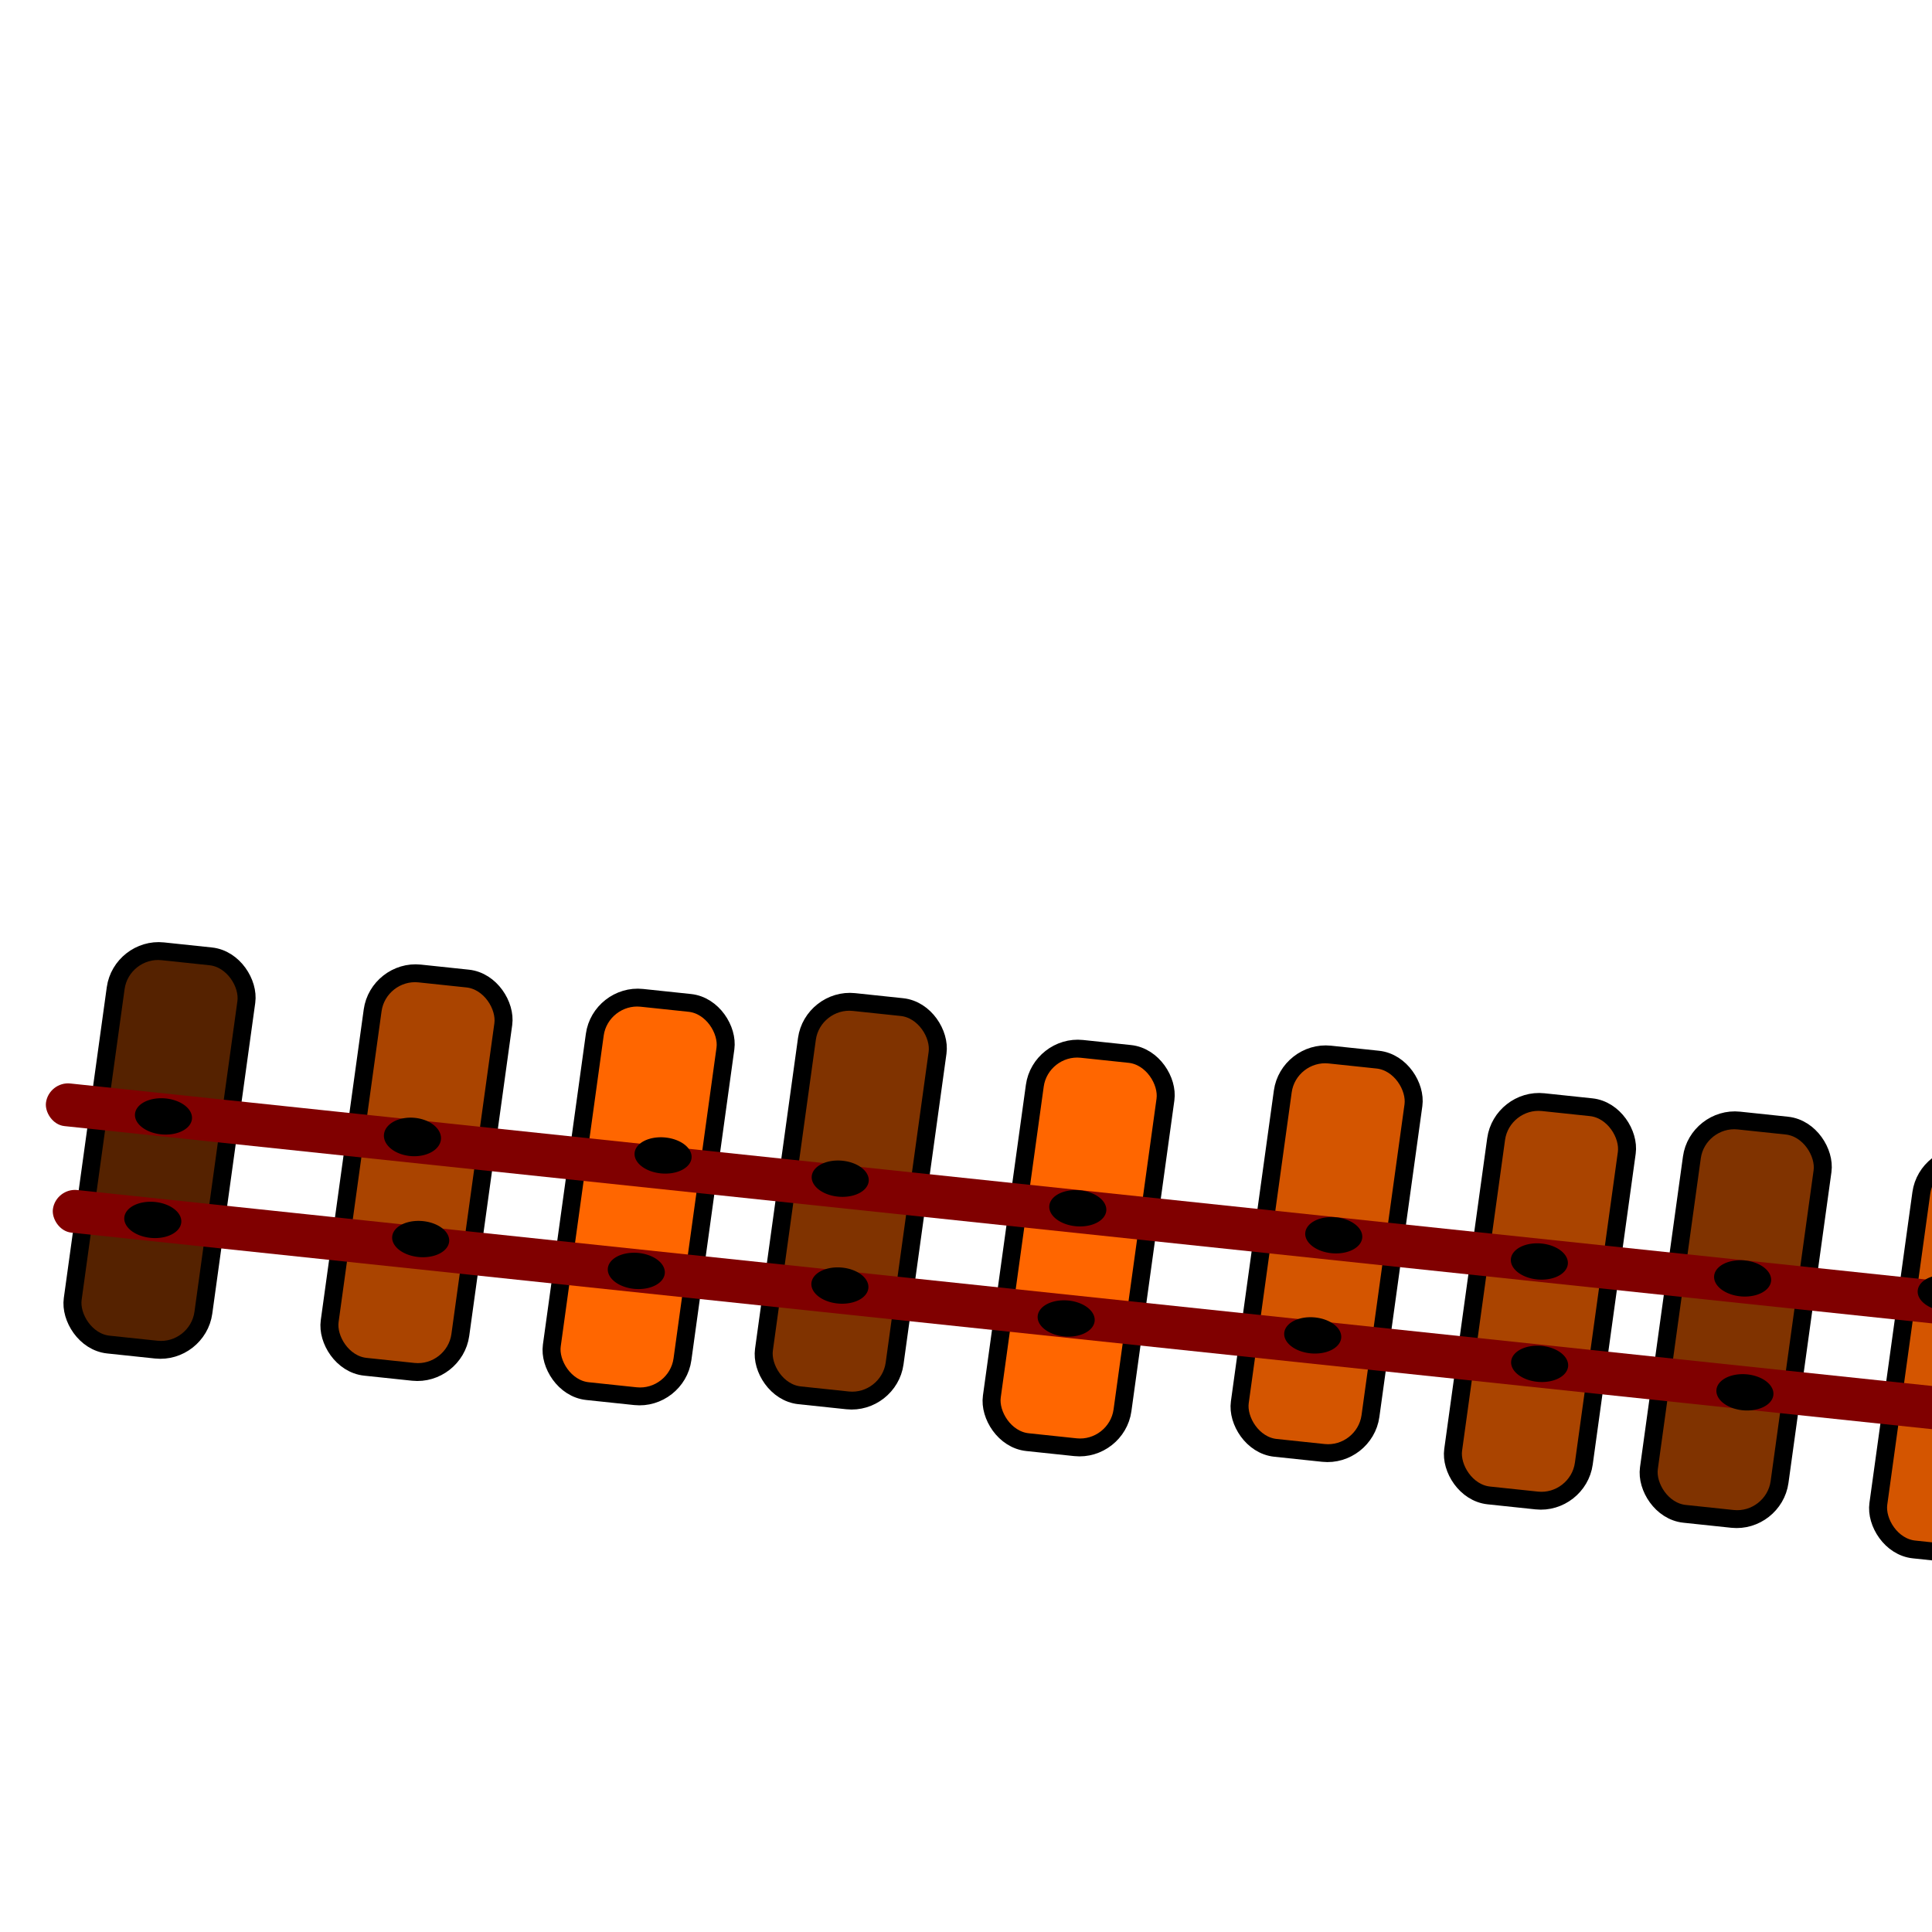 <?xml version="1.0" encoding="UTF-8" standalone="no"?>
<!-- Created with Inkscape (http://www.inkscape.org/) -->

<svg
   xmlns:dc="http://purl.org/dc/elements/1.1/"
   xmlns:cc="http://creativecommons.org/ns#"
   xmlns:rdf="http://www.w3.org/1999/02/22-rdf-syntax-ns#"
   xmlns:svg="http://www.w3.org/2000/svg"
   xmlns="http://www.w3.org/2000/svg"
   xmlns:sodipodi="http://sodipodi.sourceforge.net/DTD/sodipodi-0.dtd"
   xmlns:inkscape="http://www.inkscape.org/namespaces/inkscape"
   width="64px"
   height="64px"
   id="svg2985"
   version="1.1"
   inkscape:version="0.48.4 r9939"
   sodipodi:docname="fence6.svg"
   inkscape:export-filename="/home/kuba/Documents/INFORMATYKA 2 ROK/KCK/CW/tank/Images/fence6.png"
   inkscape:export-xdpi="140.62"
   inkscape:export-ydpi="140.62">
  <defs
     id="defs2987">
    <inkscape:path-effect
       effect="spiro"
       id="path-effect4048"
       is_visible="true" />
    <inkscape:path-effect
       effect="spiro"
       id="path-effect4044"
       is_visible="true" />
    <inkscape:path-effect
       effect="spiro"
       id="path-effect3965"
       is_visible="true" />
    <inkscape:path-effect
       effect="spiro"
       id="path-effect3961"
       is_visible="true" />
    <inkscape:path-effect
       effect="spiro"
       id="path-effect3096"
       is_visible="true" />
    <inkscape:path-effect
       effect="spiro"
       id="path-effect3092"
       is_visible="true" />
    <inkscape:path-effect
       effect="spiro"
       id="path-effect3088"
       is_visible="true" />
    <inkscape:path-effect
       effect="spiro"
       id="path-effect3076"
       is_visible="true" />
    <inkscape:path-effect
       effect="spiro"
       id="path-effect3072"
       is_visible="true" />
    <inkscape:path-effect
       effect="spiro"
       id="path-effect3784"
       is_visible="true" />
    <inkscape:path-effect
       effect="spiro"
       id="path-effect3776"
       is_visible="true" />
    <inkscape:path-effect
       effect="spiro"
       id="path-effect3772"
       is_visible="true" />
    <inkscape:path-effect
       effect="spiro"
       id="path-effect3768"
       is_visible="true" />
    <inkscape:path-effect
       effect="spiro"
       id="path-effect3092-9"
       is_visible="true" />
    <inkscape:path-effect
       effect="spiro"
       id="path-effect3965-1"
       is_visible="true" />
  </defs>
  <sodipodi:namedview
     id="base"
     pagecolor="#ffffff"
     bordercolor="#666666"
     borderopacity="1.0"
     inkscape:pageopacity="0.0"
     inkscape:pageshadow="2"
     inkscape:zoom="7.623495"
     inkscape:cx="44.215874"
     inkscape:cy="30.260593"
     inkscape:current-layer="layer1"
     showgrid="true"
     inkscape:document-units="px"
     inkscape:grid-bbox="true"
     inkscape:window-width="1225"
     inkscape:window-height="592"
     inkscape:window-x="84"
     inkscape:window-y="90"
     inkscape:window-maximized="0" />
  <g
     id="layer1"
     inkscape:label="Layer 1"
     inkscape:groupmode="layer">
    <rect
       style="fill:#552200;fill-opacity:1;stroke:#000000;stroke-width:0.594;stroke-linecap:butt;stroke-linejoin:bevel;stroke-miterlimit:100;stroke-opacity:1;stroke-dasharray:none;stroke-dashoffset:0"
       id="rect3012"
       width="4.354"
       height="13.146"
       x="8.287"
       y="30.775"
       ry="1.378"
       transform="matrix(0.994,0.105,-0.137,0.991,0,0)"
       inkscape:export-filename="/home/kuba/Documents/INFORMATYKA 2 ROK/KCK/CW/tank/Images/fence5.png"
       inkscape:export-xdpi="77"
       inkscape:export-ydpi="77" />
    <rect
       style="fill:#aa4400;fill-opacity:1;stroke:#000000;stroke-width:0.594;stroke-linecap:butt;stroke-linejoin:bevel;stroke-miterlimit:100;stroke-opacity:1;stroke-dasharray:none;stroke-dashoffset:0"
       id="rect3012-3"
       width="4.354"
       height="13.146"
       x="16.828"
       y="30.612"
       ry="1.378"
       transform="matrix(0.994,0.105,-0.137,0.991,0,0)"
       inkscape:export-filename="/home/kuba/Documents/INFORMATYKA 2 ROK/KCK/CW/tank/Images/fence5.png"
       inkscape:export-xdpi="77"
       inkscape:export-ydpi="77" />
    <rect
       style="fill:#ff6600;fill-opacity:1;stroke:#000000;stroke-width:0.594;stroke-linecap:butt;stroke-linejoin:bevel;stroke-miterlimit:100;stroke-opacity:1;stroke-dasharray:none;stroke-dashoffset:0"
       id="rect3012-5"
       width="4.354"
       height="13.146"
       x="24.235"
       y="30.641"
       ry="1.378"
       transform="matrix(0.994,0.105,-0.137,0.991,0,0)"
       inkscape:export-filename="/home/kuba/Documents/INFORMATYKA 2 ROK/KCK/CW/tank/Images/fence5.png"
       inkscape:export-xdpi="77"
       inkscape:export-ydpi="77" />
    <rect
       style="fill:#803300;fill-opacity:1;stroke:#000000;stroke-width:0.594;stroke-linecap:butt;stroke-linejoin:bevel;stroke-miterlimit:100;stroke-opacity:1;stroke-dasharray:none;stroke-dashoffset:0"
       id="rect3012-5-0"
       width="4.354"
       height="13.146"
       x="31.222"
       y="30.041"
       ry="1.378"
       transform="matrix(0.994,0.105,-0.137,0.991,0,0)"
       inkscape:export-filename="/home/kuba/Documents/INFORMATYKA 2 ROK/KCK/CW/tank/Images/fence5.png"
       inkscape:export-xdpi="77"
       inkscape:export-ydpi="77" />
    <rect
       style="fill:#ff6600;fill-opacity:1;stroke:#000000;stroke-width:0.594;stroke-linecap:butt;stroke-linejoin:bevel;stroke-miterlimit:100;stroke-opacity:1;stroke-dasharray:none;stroke-dashoffset:0"
       id="rect3012-5-9"
       width="4.354"
       height="13.146"
       x="38.92"
       y="30.791"
       ry="1.378"
       transform="matrix(0.994,0.105,-0.137,0.991,0,0)"
       inkscape:export-filename="/home/kuba/Documents/INFORMATYKA 2 ROK/KCK/CW/tank/Images/fence5.png"
       inkscape:export-xdpi="77"
       inkscape:export-ydpi="77" />
    <rect
       style="fill:#d45500;fill-opacity:1;stroke:#000000;stroke-width:0.594;stroke-linecap:butt;stroke-linejoin:bevel;stroke-miterlimit:100;stroke-opacity:1;stroke-dasharray:none;stroke-dashoffset:0"
       id="rect3012-5-6"
       width="4.354"
       height="13.146"
       x="47.091"
       y="30.116"
       ry="1.378"
       transform="matrix(0.994,0.105,-0.137,0.991,0,0)"
       inkscape:export-filename="/home/kuba/Documents/INFORMATYKA 2 ROK/KCK/CW/tank/Images/fence5.png"
       inkscape:export-xdpi="77"
       inkscape:export-ydpi="77" />
    <rect
       style="fill:#aa4400;fill-opacity:1;stroke:#000000;stroke-width:0.594;stroke-linecap:butt;stroke-linejoin:bevel;stroke-miterlimit:100;stroke-opacity:1;stroke-dasharray:none;stroke-dashoffset:0"
       id="rect3012-5-2"
       width="4.354"
       height="13.146"
       x="54.315"
       y="30.941"
       ry="1.378"
       transform="matrix(0.994,0.105,-0.137,0.991,0,0)"
       inkscape:export-filename="/home/kuba/Documents/INFORMATYKA 2 ROK/KCK/CW/tank/Images/fence5.png"
       inkscape:export-xdpi="77"
       inkscape:export-ydpi="77" />
    <rect
       style="fill:#803300;fill-opacity:1;stroke:#000000;stroke-width:0.594;stroke-linecap:butt;stroke-linejoin:bevel;stroke-miterlimit:100;stroke-opacity:1;stroke-dasharray:none;stroke-dashoffset:0"
       id="rect3012-5-61"
       width="4.354"
       height="13.146"
       x="60.828"
       y="30.866"
       ry="1.378"
       transform="matrix(0.994,0.105,-0.137,0.991,0,0)"
       inkscape:export-filename="/home/kuba/Documents/INFORMATYKA 2 ROK/KCK/CW/tank/Images/fence5.png"
       inkscape:export-xdpi="77"
       inkscape:export-ydpi="77" />
    <rect
       style="fill:#d45500;fill-opacity:1;stroke:#000000;stroke-width:0.594;stroke-linecap:butt;stroke-linejoin:bevel;stroke-miterlimit:100;stroke-opacity:1;stroke-dasharray:none;stroke-dashoffset:0"
       id="rect3012-5-8"
       width="4.354"
       height="13.146"
       x="68.526"
       y="31.241"
       ry="1.378"
       transform="matrix(0.994,0.105,-0.137,0.991,0,0)"
       inkscape:export-filename="/home/kuba/Documents/INFORMATYKA 2 ROK/KCK/CW/tank/Images/fence5.png"
       inkscape:export-xdpi="77"
       inkscape:export-ydpi="77" />
    <rect
       style="fill:#552200;fill-opacity:1;stroke:#000000;stroke-width:0.594;stroke-linecap:butt;stroke-linejoin:bevel;stroke-miterlimit:100;stroke-opacity:1;stroke-dasharray:none;stroke-dashoffset:0"
       id="rect3012-5-5"
       width="4.354"
       height="13.146"
       x="74.921"
       y="31.016"
       ry="1.378"
       transform="matrix(0.994,0.105,-0.137,0.991,0,0)"
       inkscape:export-filename="/home/kuba/Documents/INFORMATYKA 2 ROK/KCK/CW/tank/Images/fence5.png"
       inkscape:export-xdpi="77"
       inkscape:export-ydpi="77" />
    <rect
       style="fill:#d45500;fill-opacity:1;stroke:#000000;stroke-width:0.594;stroke-linecap:butt;stroke-linejoin:bevel;stroke-miterlimit:100;stroke-opacity:1;stroke-dasharray:none;stroke-dashoffset:0"
       id="rect3012-5-58"
       width="4.354"
       height="13.146"
       x="80.96"
       y="30.416"
       ry="1.378"
       transform="matrix(0.994,0.105,-0.137,0.991,0,0)"
       inkscape:export-filename="/home/kuba/Documents/INFORMATYKA 2 ROK/KCK/CW/tank/Images/fence5.png"
       inkscape:export-xdpi="77"
       inkscape:export-ydpi="77" />
    <rect
       style="fill:#800000;fill-opacity:1;stroke:none"
       id="rect3135"
       width="79.581"
       height="1.424"
       x="7.228"
       y="38.938"
       ry="0.712"
       transform="matrix(0.994,0.105,-0.137,0.991,0,0)"
       inkscape:export-filename="/home/kuba/Documents/INFORMATYKA 2 ROK/KCK/CW/tank/Images/fence5.png"
       inkscape:export-xdpi="77"
       inkscape:export-ydpi="77" />
    <rect
       style="fill:#800000;fill-opacity:1;stroke:none"
       id="rect3135-7"
       width="79.581"
       height="1.424"
       x="6.517"
       y="35.452"
       ry="0.712"
       transform="matrix(0.994,0.105,-0.137,0.991,0,0)"
       inkscape:export-filename="/home/kuba/Documents/INFORMATYKA 2 ROK/KCK/CW/tank/Images/fence5.png"
       inkscape:export-xdpi="77"
       inkscape:export-ydpi="77" />
    <path
       sodipodi:type="arc"
       style="fill:#000000;fill-opacity:1;stroke:none"
       id="path3157"
       sodipodi:cx="7.6985507"
       sodipodi:cy="24.208696"
       sodipodi:rx="1.0202899"
       sodipodi:ry="1.0202899"
       d="m 8.718,24.163 a 1.02,1.02 0 1 1 -9.2e-5,-0.002"
       sodipodi:start="6.2382699"
       sodipodi:end="12.51949"
       sodipodi:open="true"
       transform="matrix(0.923,0.097,-0.08,0.582,0.246,22.146)"
       inkscape:export-filename="/home/kuba/Documents/INFORMATYKA 2 ROK/KCK/CW/tank/Images/fence5.png"
       inkscape:export-xdpi="77"
       inkscape:export-ydpi="77" />
    <path
       sodipodi:type="arc"
       style="fill:#000000;fill-opacity:1;stroke:none"
       id="path3157-5"
       sodipodi:cx="7.6985507"
       sodipodi:cy="24.208696"
       sodipodi:rx="1.0202899"
       sodipodi:ry="1.0202899"
       d="m 8.718,24.163 a 1.02,1.02 0 1 1 -9.2e-5,-0.002"
       sodipodi:start="6.2382699"
       sodipodi:end="12.51949"
       sodipodi:open="true"
       transform="matrix(0.923,0.097,-0.08,0.582,-0.108,25.575)"
       inkscape:export-filename="/home/kuba/Documents/INFORMATYKA 2 ROK/KCK/CW/tank/Images/fence5.png"
       inkscape:export-xdpi="77"
       inkscape:export-ydpi="77" />
    <path
       sodipodi:type="arc"
       style="fill:#000000;fill-opacity:1;stroke:none"
       id="path3157-4"
       sodipodi:cx="7.6985507"
       sodipodi:cy="24.208696"
       sodipodi:rx="1.0202899"
       sodipodi:ry="1.0202899"
       d="m 8.718,24.163 a 1.02,1.02 0 1 1 -9.2e-5,-0.002"
       sodipodi:start="6.2382699"
       sodipodi:end="12.51949"
       sodipodi:open="true"
       transform="matrix(0.923,0.097,0.085,-0.619,4.499,51.901)"
       inkscape:export-filename="/home/kuba/Documents/INFORMATYKA 2 ROK/KCK/CW/tank/Images/fence5.png"
       inkscape:export-xdpi="77"
       inkscape:export-ydpi="77" />
    <path
       sodipodi:type="arc"
       style="fill:#000000;fill-opacity:1;stroke:none"
       id="path3157-0"
       sodipodi:cx="7.6985507"
       sodipodi:cy="24.208696"
       sodipodi:rx="1.0202899"
       sodipodi:ry="1.0202899"
       d="m 8.718,24.163 a 1.02,1.02 0 1 1 -9.2e-5,-0.002"
       sodipodi:start="6.2382699"
       sodipodi:end="12.51949"
       sodipodi:open="true"
       transform="matrix(0.923,0.097,-0.08,0.582,8.766,26.209)"
       inkscape:export-filename="/home/kuba/Documents/INFORMATYKA 2 ROK/KCK/CW/tank/Images/fence5.png"
       inkscape:export-xdpi="77"
       inkscape:export-ydpi="77" />
    <path
       sodipodi:type="arc"
       style="fill:#000000;fill-opacity:1;stroke:none"
       id="path3157-1"
       sodipodi:cx="7.6985507"
       sodipodi:cy="24.208696"
       sodipodi:rx="1.0202899"
       sodipodi:ry="1.0202899"
       d="m 8.718,24.163 a 1.02,1.02 0 1 1 -9.2e-5,-0.002"
       sodipodi:start="6.2382699"
       sodipodi:end="12.51949"
       sodipodi:open="true"
       transform="matrix(0.923,0.097,-0.08,0.582,16.796,23.439)"
       inkscape:export-filename="/home/kuba/Documents/INFORMATYKA 2 ROK/KCK/CW/tank/Images/fence5.png"
       inkscape:export-xdpi="77"
       inkscape:export-ydpi="77" />
    <path
       sodipodi:type="arc"
       style="fill:#000000;fill-opacity:1;stroke:none"
       id="path3157-08"
       sodipodi:cx="7.6985507"
       sodipodi:cy="24.208696"
       sodipodi:rx="1.0202899"
       sodipodi:ry="1.0202899"
       d="m 8.718,24.163 a 1.02,1.02 0 1 1 -9.2e-5,-0.002"
       sodipodi:start="6.2382699"
       sodipodi:end="12.51949"
       sodipodi:open="true"
       transform="matrix(0.923,0.097,-0.08,0.582,15.909,27.264)"
       inkscape:export-filename="/home/kuba/Documents/INFORMATYKA 2 ROK/KCK/CW/tank/Images/fence5.png"
       inkscape:export-xdpi="77"
       inkscape:export-ydpi="77" />
    <path
       sodipodi:type="arc"
       style="fill:#000000;fill-opacity:1;stroke:none"
       id="path3157-51"
       sodipodi:cx="7.6985507"
       sodipodi:cy="24.208696"
       sodipodi:rx="1.0202899"
       sodipodi:ry="1.0202899"
       d="m 8.718,24.163 a 1.02,1.02 0 1 1 -9.2e-5,-0.002"
       sodipodi:start="6.2382699"
       sodipodi:end="12.51949"
       sodipodi:open="true"
       transform="matrix(0.923,0.097,-0.08,0.582,22.664,24.209)"
       inkscape:export-filename="/home/kuba/Documents/INFORMATYKA 2 ROK/KCK/CW/tank/Images/fence5.png"
       inkscape:export-xdpi="77"
       inkscape:export-ydpi="77" />
    <path
       sodipodi:type="arc"
       style="fill:#000000;fill-opacity:1;stroke:none"
       id="path3157-12"
       sodipodi:cx="7.6985507"
       sodipodi:cy="24.208696"
       sodipodi:rx="1.0202899"
       sodipodi:ry="1.0202899"
       d="m 8.718,24.163 a 1.02,1.02 0 1 1 -9.2e-5,-0.002"
       sodipodi:start="6.2382699"
       sodipodi:end="12.51949"
       sodipodi:open="true"
       transform="matrix(0.923,0.097,-0.08,0.582,22.653,27.749)"
       inkscape:export-filename="/home/kuba/Documents/INFORMATYKA 2 ROK/KCK/CW/tank/Images/fence5.png"
       inkscape:export-xdpi="77"
       inkscape:export-ydpi="77" />
    <path
       sodipodi:type="arc"
       style="fill:#000000;fill-opacity:1;stroke:none"
       id="path3157-3"
       sodipodi:cx="7.6985507"
       sodipodi:cy="24.208696"
       sodipodi:rx="1.0202899"
       sodipodi:ry="1.0202899"
       d="m 8.718,24.163 a 1.02,1.02 0 1 1 -9.2e-5,-0.002"
       sodipodi:start="6.2382699"
       sodipodi:end="12.51949"
       sodipodi:open="true"
       transform="matrix(0.923,0.097,-0.08,0.582,30.534,25.189)"
       inkscape:export-filename="/home/kuba/Documents/INFORMATYKA 2 ROK/KCK/CW/tank/Images/fence5.png"
       inkscape:export-xdpi="77"
       inkscape:export-ydpi="77" />
    <path
       sodipodi:type="arc"
       style="fill:#000000;fill-opacity:1;stroke:none"
       id="path3157-14"
       sodipodi:cx="7.6985507"
       sodipodi:cy="24.208696"
       sodipodi:rx="1.0202899"
       sodipodi:ry="1.0202899"
       d="m 8.718,24.163 a 1.02,1.02 0 1 1 -9.2e-5,-0.002"
       sodipodi:start="6.2382699"
       sodipodi:end="12.51949"
       sodipodi:open="true"
       transform="matrix(0.923,0.097,-0.08,0.582,30.149,28.84)"
       inkscape:export-filename="/home/kuba/Documents/INFORMATYKA 2 ROK/KCK/CW/tank/Images/fence5.png"
       inkscape:export-xdpi="77"
       inkscape:export-ydpi="77" />
    <path
       sodipodi:type="arc"
       style="fill:#000000;fill-opacity:1;stroke:none"
       id="path3157-48"
       sodipodi:cx="7.6985507"
       sodipodi:cy="24.208696"
       sodipodi:rx="1.0202899"
       sodipodi:ry="1.0202899"
       d="m 8.718,24.163 a 1.02,1.02 0 1 1 -9.2e-5,-0.002"
       sodipodi:start="6.2382699"
       sodipodi:end="12.51949"
       sodipodi:open="true"
       transform="matrix(0.923,0.097,-0.08,0.582,39.013,26.083)"
       inkscape:export-filename="/home/kuba/Documents/INFORMATYKA 2 ROK/KCK/CW/tank/Images/fence5.png"
       inkscape:export-xdpi="77"
       inkscape:export-ydpi="77" />
    <path
       sodipodi:type="arc"
       style="fill:#000000;fill-opacity:1;stroke:none"
       id="path3157-9"
       sodipodi:cx="7.6985507"
       sodipodi:cy="24.208696"
       sodipodi:rx="1.0202899"
       sodipodi:ry="1.0202899"
       d="m 8.718,24.163 a 1.02,1.02 0 1 1 -9.2e-5,-0.002"
       sodipodi:start="6.2382699"
       sodipodi:end="12.51949"
       sodipodi:open="true"
       transform="matrix(0.923,0.097,-0.08,0.582,38.316,29.4)"
       inkscape:export-filename="/home/kuba/Documents/INFORMATYKA 2 ROK/KCK/CW/tank/Images/fence5.png"
       inkscape:export-xdpi="77"
       inkscape:export-ydpi="77" />
    <path
       sodipodi:type="arc"
       style="fill:#000000;fill-opacity:1;stroke:none"
       id="path3157-34"
       sodipodi:cx="7.6985507"
       sodipodi:cy="24.208696"
       sodipodi:rx="1.0202899"
       sodipodi:ry="1.0202899"
       d="m 8.718,24.163 a 1.02,1.02 0 1 1 -9.2e-5,-0.002"
       sodipodi:start="6.2382699"
       sodipodi:end="12.51949"
       sodipodi:open="true"
       transform="matrix(0.923,0.097,-0.08,0.582,45.824,26.952)"
       inkscape:export-filename="/home/kuba/Documents/INFORMATYKA 2 ROK/KCK/CW/tank/Images/fence5.png"
       inkscape:export-xdpi="77"
       inkscape:export-ydpi="77" />
    <path
       sodipodi:type="arc"
       style="fill:#000000;fill-opacity:1;stroke:none"
       id="path3157-8"
       sodipodi:cx="7.6985507"
       sodipodi:cy="24.208696"
       sodipodi:rx="1.0202899"
       sodipodi:ry="1.0202899"
       d="m 8.718,24.163 a 1.02,1.02 0 1 1 -9.2e-5,-0.002"
       sodipodi:start="6.2382699"
       sodipodi:end="12.51949"
       sodipodi:open="true"
       transform="matrix(0.923,0.097,-0.08,0.582,45.833,30.343)"
       inkscape:export-filename="/home/kuba/Documents/INFORMATYKA 2 ROK/KCK/CW/tank/Images/fence5.png"
       inkscape:export-xdpi="77"
       inkscape:export-ydpi="77" />
    <path
       sodipodi:type="arc"
       style="fill:#000000;fill-opacity:1;stroke:none"
       id="path3157-86"
       sodipodi:cx="7.6985507"
       sodipodi:cy="24.208696"
       sodipodi:rx="1.0202899"
       sodipodi:ry="1.0202899"
       d="m 8.718,24.163 a 1.02,1.02 0 1 1 -9.2e-5,-0.002"
       sodipodi:start="6.2382699"
       sodipodi:end="12.51949"
       sodipodi:open="true"
       transform="matrix(0.923,0.097,-0.08,0.582,52.557,27.512)"
       inkscape:export-filename="/home/kuba/Documents/INFORMATYKA 2 ROK/KCK/CW/tank/Images/fence5.png"
       inkscape:export-xdpi="77"
       inkscape:export-ydpi="77" />
    <path
       sodipodi:type="arc"
       style="fill:#000000;fill-opacity:1;stroke:none"
       id="path3157-96"
       sodipodi:cx="7.6985507"
       sodipodi:cy="24.208696"
       sodipodi:rx="1.0202899"
       sodipodi:ry="1.0202899"
       d="m 8.718,24.163 a 1.02,1.02 0 1 1 -9.2e-5,-0.002"
       sodipodi:start="6.2382699"
       sodipodi:end="12.51949"
       sodipodi:open="true"
       transform="matrix(0.923,0.097,-0.08,0.582,52.633,31.286)"
       inkscape:export-filename="/home/kuba/Documents/INFORMATYKA 2 ROK/KCK/CW/tank/Images/fence5.png"
       inkscape:export-xdpi="77"
       inkscape:export-ydpi="77" />
    <path
       sodipodi:type="arc"
       style="fill:#000000;fill-opacity:1;stroke:none"
       id="path3157-87"
       sodipodi:cx="7.6985507"
       sodipodi:cy="24.208696"
       sodipodi:rx="1.0202899"
       sodipodi:ry="1.0202899"
       d="m 8.718,24.163 a 1.02,1.02 0 1 1 -9.2e-5,-0.002"
       sodipodi:start="6.2382699"
       sodipodi:end="12.51949"
       sodipodi:open="true"
       transform="matrix(0.923,0.097,-0.08,0.582,59.301,27.997)"
       inkscape:export-filename="/home/kuba/Documents/INFORMATYKA 2 ROK/KCK/CW/tank/Images/fence5.png"
       inkscape:export-xdpi="77"
       inkscape:export-ydpi="77" />
    <path
       sodipodi:type="arc"
       style="fill:#000000;fill-opacity:1;stroke:none"
       id="path3157-09"
       sodipodi:cx="7.6985507"
       sodipodi:cy="24.208696"
       sodipodi:rx="1.0202899"
       sodipodi:ry="1.0202899"
       d="m 8.718,24.163 a 1.02,1.02 0 1 1 -9.2e-5,-0.002"
       sodipodi:start="6.2382699"
       sodipodi:end="12.51949"
       sodipodi:open="true"
       transform="matrix(0.923,0.097,-0.08,0.582,59.827,31.97)"
       inkscape:export-filename="/home/kuba/Documents/INFORMATYKA 2 ROK/KCK/CW/tank/Images/fence5.png"
       inkscape:export-xdpi="77"
       inkscape:export-ydpi="77" />
    <path
       sodipodi:type="arc"
       style="fill:#000000;fill-opacity:1;stroke:none"
       id="path3157-2"
       sodipodi:cx="7.6985507"
       sodipodi:cy="24.208696"
       sodipodi:rx="1.0202899"
       sodipodi:ry="1.0202899"
       d="m 8.718,24.163 a 1.02,1.02 0 1 1 -9.2e-5,-0.002"
       sodipodi:start="6.2382699"
       sodipodi:end="12.51949"
       sodipodi:open="true"
       transform="matrix(0.923,0.097,-0.08,0.582,65.993,28.853)"
       inkscape:export-filename="/home/kuba/Documents/INFORMATYKA 2 ROK/KCK/CW/tank/Images/fence5.png"
       inkscape:export-xdpi="77"
       inkscape:export-ydpi="77" />
    <path
       sodipodi:type="arc"
       style="fill:#000000;fill-opacity:1;stroke:none"
       id="path3157-57"
       sodipodi:cx="7.6985507"
       sodipodi:cy="24.208696"
       sodipodi:rx="1.0202899"
       sodipodi:ry="1.0202899"
       d="m 8.718,24.163 a 1.02,1.02 0 1 1 -9.2e-5,-0.002"
       sodipodi:start="6.2382699"
       sodipodi:end="12.51949"
       sodipodi:open="true"
       transform="matrix(0.923,0.097,-0.08,0.582,65.736,32.442)"
       inkscape:export-filename="/home/kuba/Documents/INFORMATYKA 2 ROK/KCK/CW/tank/Images/fence5.png"
       inkscape:export-xdpi="77"
       inkscape:export-ydpi="77" />
    <path
       sodipodi:type="arc"
       style="fill:#000000;fill-opacity:1;stroke:none"
       id="path3157-13"
       sodipodi:cx="7.6985507"
       sodipodi:cy="24.208696"
       sodipodi:rx="1.0202899"
       sodipodi:ry="1.0202899"
       d="m 8.718,24.163 a 1.02,1.02 0 1 1 -9.2e-5,-0.002"
       sodipodi:start="6.2382699"
       sodipodi:end="12.51949"
       sodipodi:open="true"
       transform="matrix(0.923,0.097,-0.08,0.582,72.214,29.66)"
       inkscape:export-filename="/home/kuba/Documents/INFORMATYKA 2 ROK/KCK/CW/tank/Images/fence5.png"
       inkscape:export-xdpi="77"
       inkscape:export-ydpi="77" />
    <path
       sodipodi:type="arc"
       style="fill:#000000;fill-opacity:1;stroke:none"
       id="path3157-33"
       sodipodi:cx="7.6985507"
       sodipodi:cy="24.208696"
       sodipodi:rx="1.0202899"
       sodipodi:ry="1.0202899"
       d="m 8.718,24.163 a 1.02,1.02 0 1 1 -9.2e-5,-0.002"
       sodipodi:start="6.2382699"
       sodipodi:end="12.51949"
       sodipodi:open="true"
       transform="matrix(0.923,0.097,-0.08,0.582,72.224,33.051)"
       inkscape:export-filename="/home/kuba/Documents/INFORMATYKA 2 ROK/KCK/CW/tank/Images/fence5.png"
       inkscape:export-xdpi="77"
       inkscape:export-ydpi="77" />
  </g>
  <g
     inkscape:groupmode="layer"
     id="layer2"
     inkscape:label="Layer" />
</svg>
